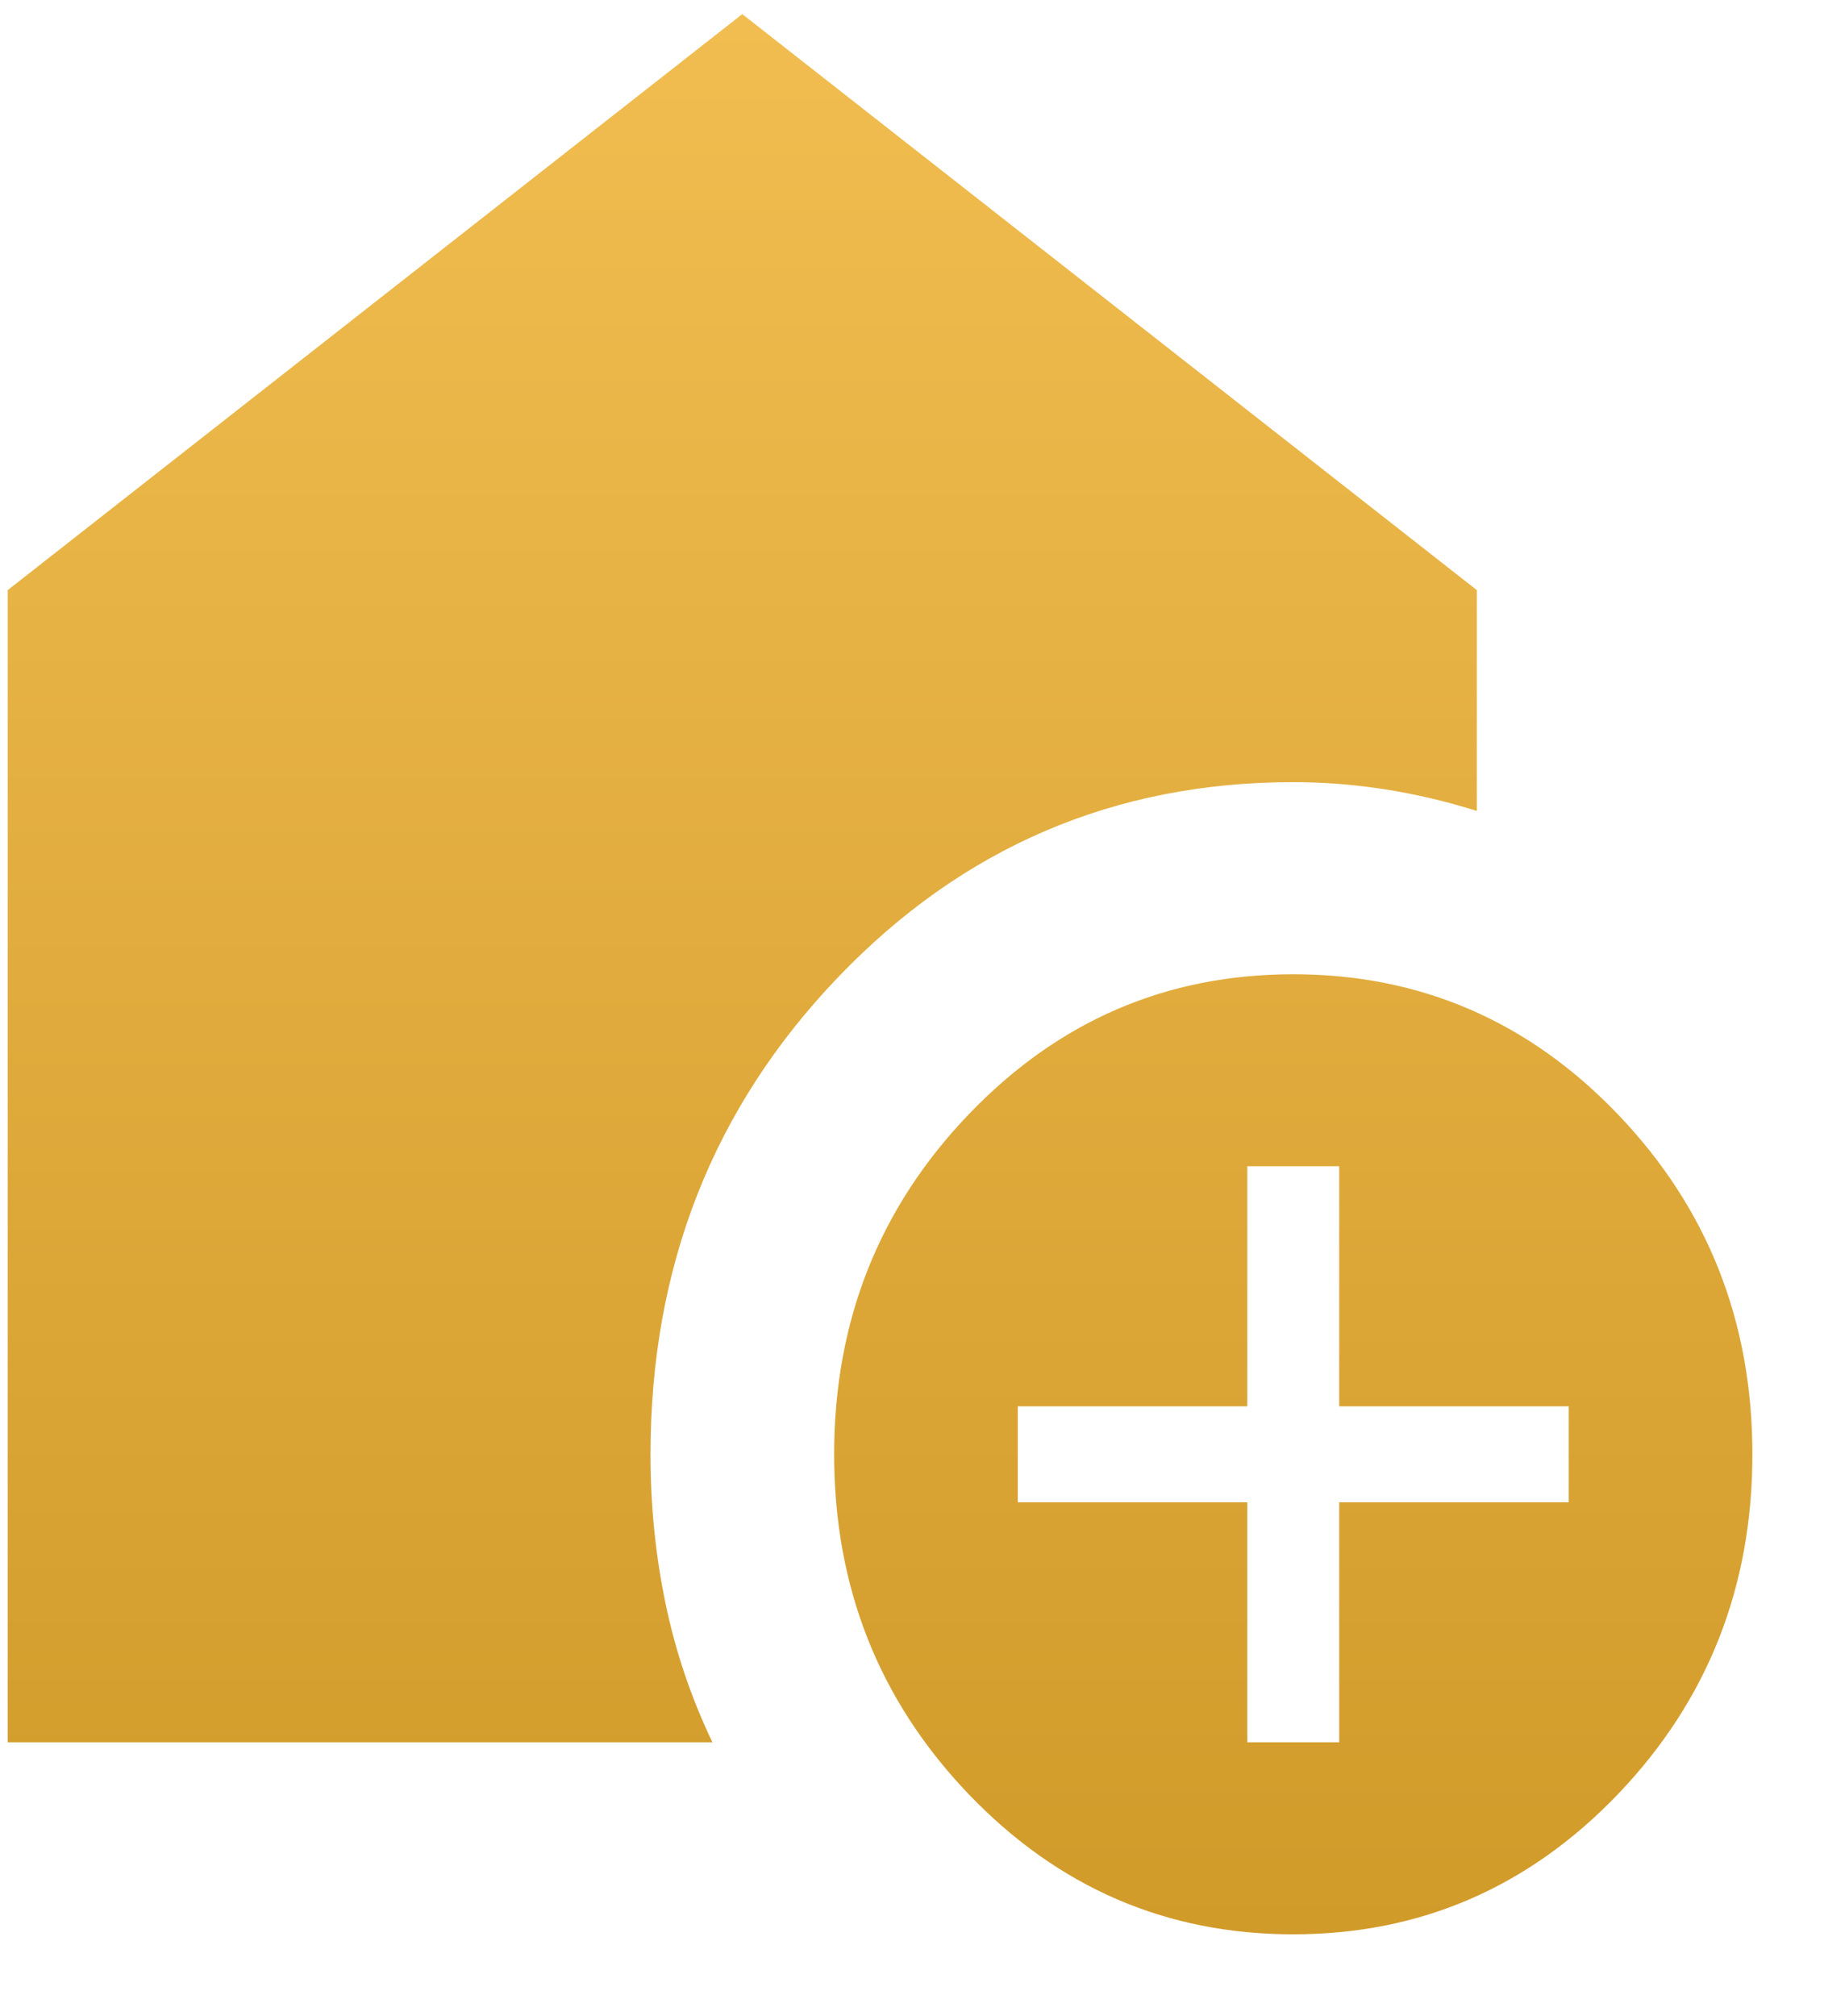 <svg width="19" height="21" viewBox="0 0 19 21" fill="none" xmlns="http://www.w3.org/2000/svg">
<path d="M12.993 18.148H13.95V15.648H16.341V14.648H13.95V12.148H12.993V14.648H10.602V15.648H12.993V18.148ZM13.471 20.148C12.148 20.148 11.021 19.66 10.088 18.686C9.155 17.71 8.689 16.531 8.689 15.148C8.689 13.764 9.155 12.585 10.088 11.61C11.021 10.635 12.148 10.148 13.471 10.148C14.795 10.148 15.923 10.635 16.856 11.61C17.788 12.585 18.254 13.764 18.254 15.148C18.254 16.531 17.788 17.71 16.856 18.686C15.923 19.66 14.795 20.148 13.471 20.148ZM0.08 18.148V6.147L7.732 0.147L15.384 6.147V8.447C15.066 8.347 14.747 8.272 14.428 8.222C14.109 8.172 13.79 8.147 13.471 8.147C11.606 8.147 10.024 8.826 8.725 10.184C7.426 11.543 6.776 13.197 6.776 15.148C6.776 15.681 6.828 16.198 6.932 16.698C7.035 17.198 7.198 17.681 7.421 18.148H0.08Z" fill="url(#paint0_linear_20_10)"/>
<defs>
<linearGradient id="paint0_linear_20_10" x1="9.167" y1="0.147" x2="9.167" y2="20.148" gradientUnits="userSpaceOnUse">
<stop stop-color="#F1BD50"/>
<stop offset="1" stop-color="#D19B2A"/>
</linearGradient>
</defs>
</svg>
